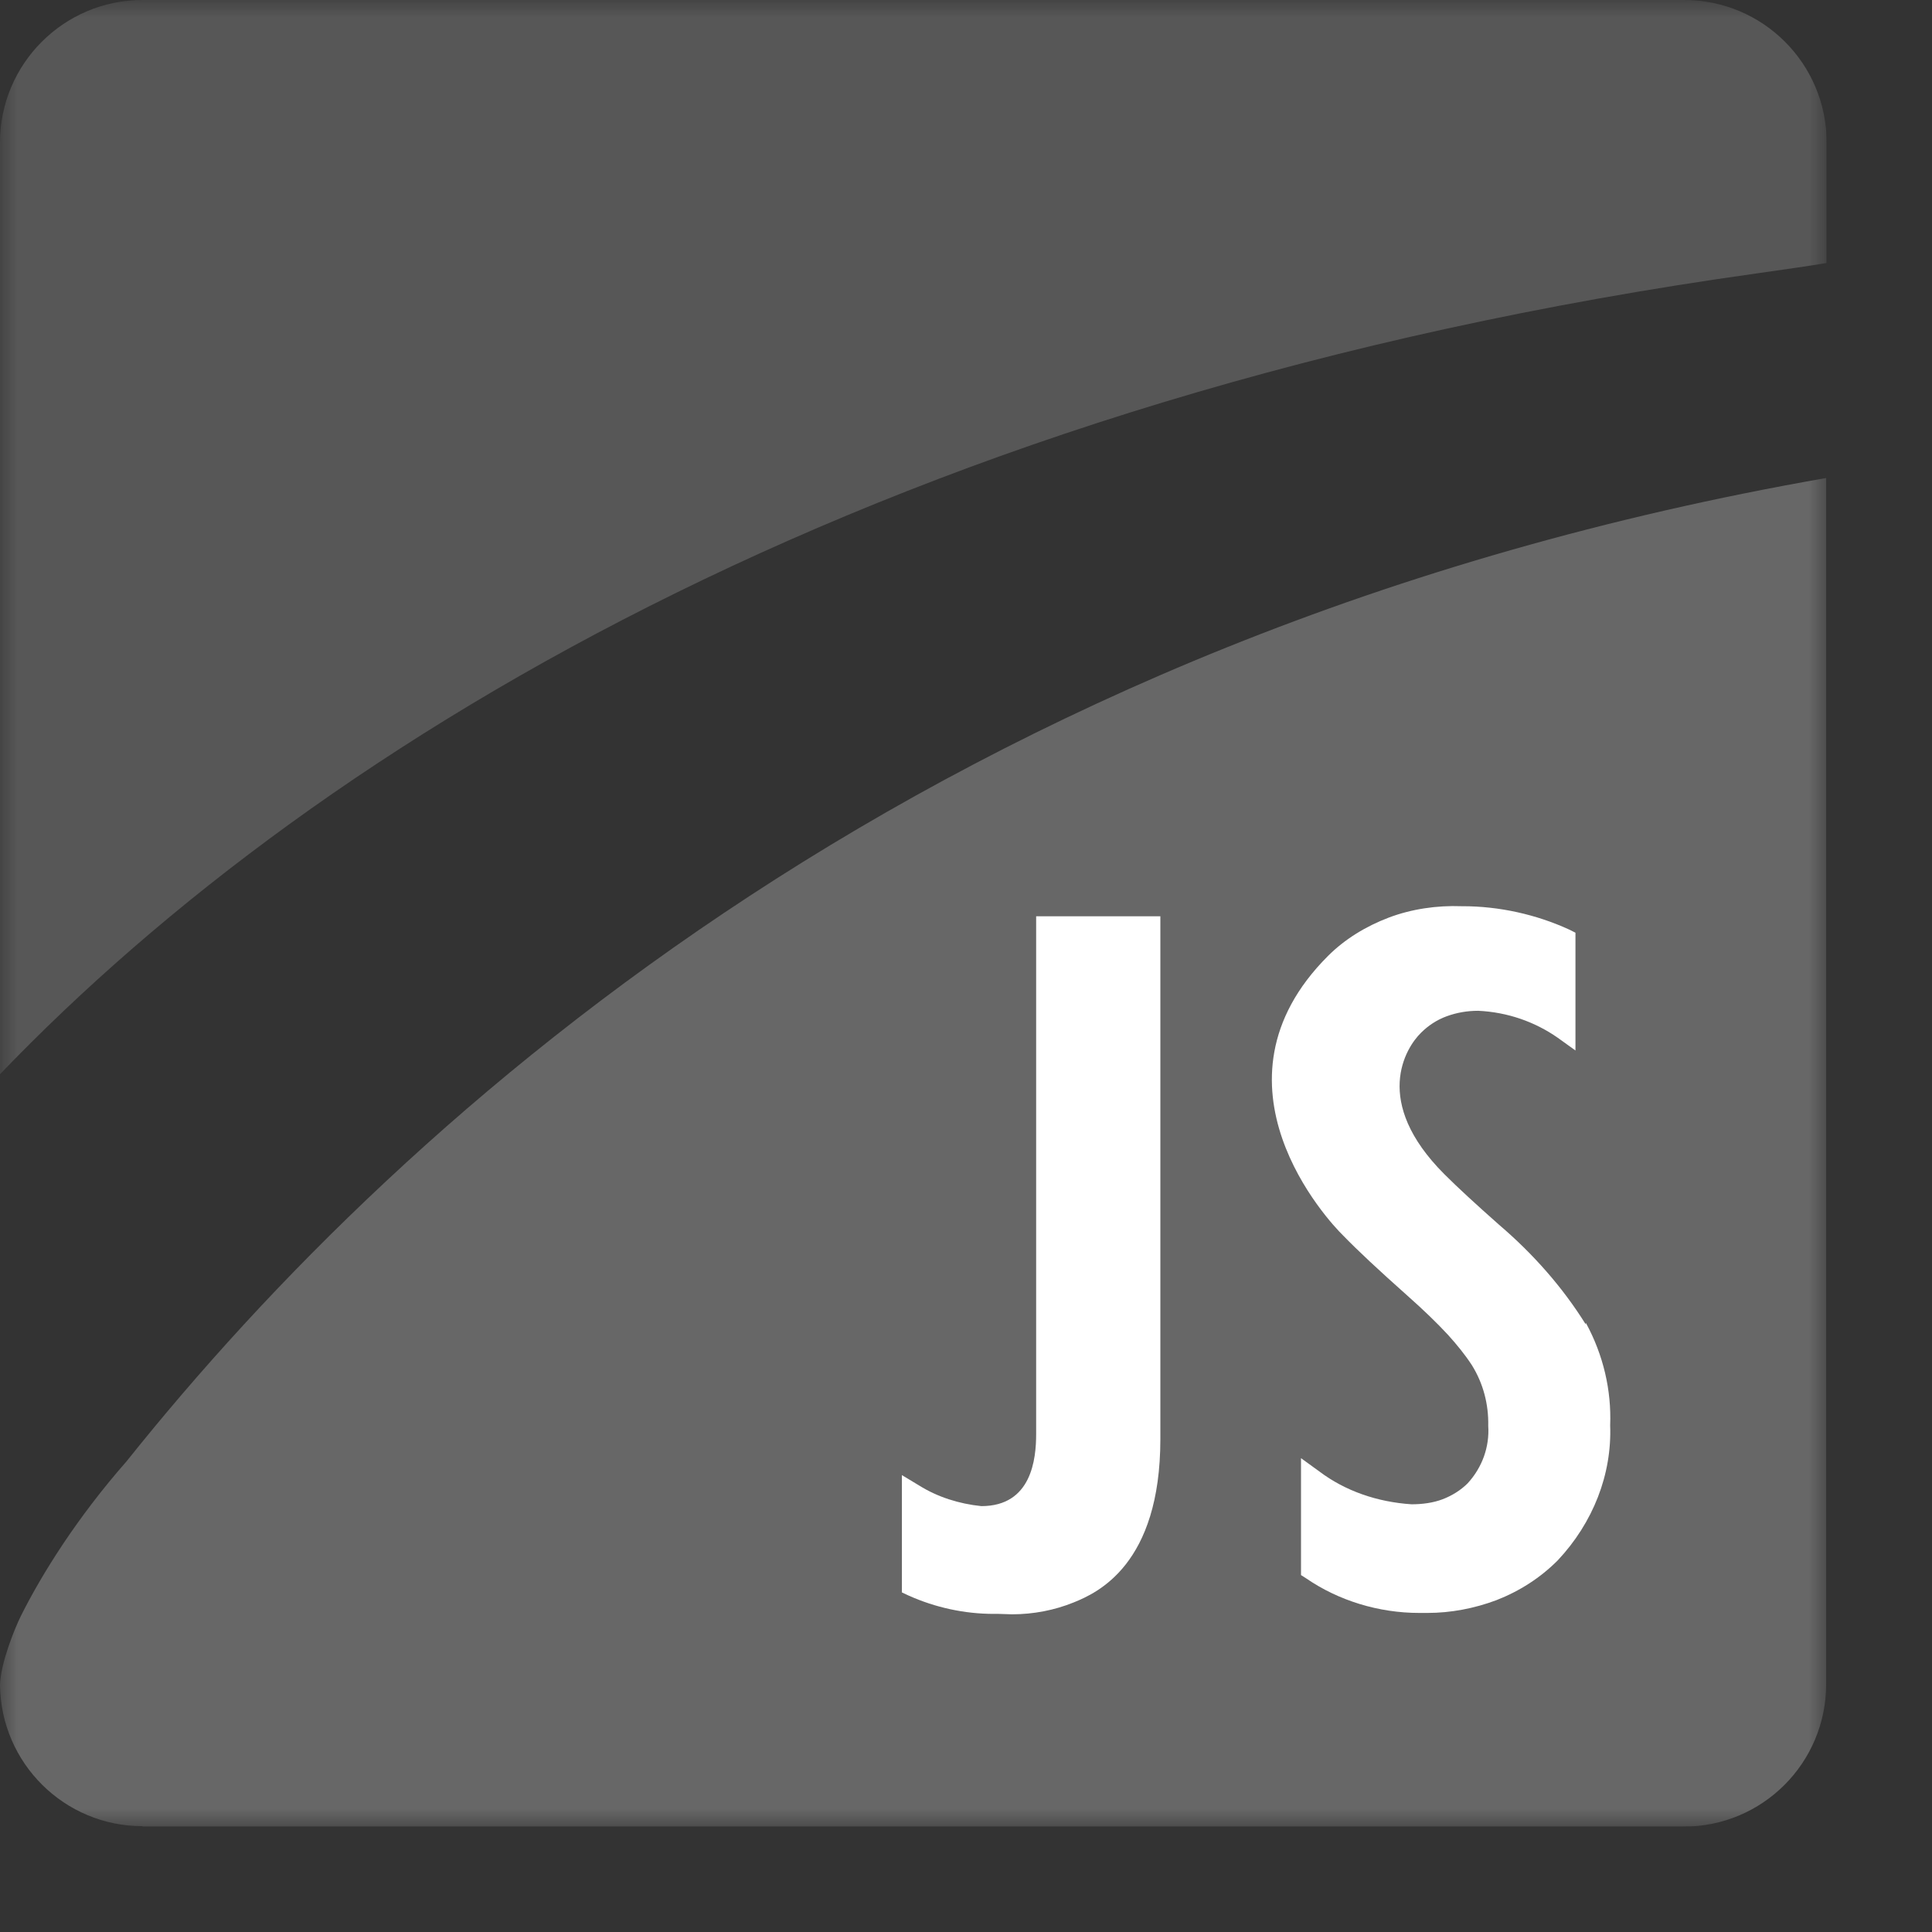 <svg width="55" height="55" viewBox="0 0 55 55" fill="none" xmlns="http://www.w3.org/2000/svg">
    <rect x="0" y="0" width="55" height="55" fill="#333333" stroke="none"/>
    <g clip-path="url(#clip0_457_357)">
        <mask id="mask0_457_357" style="mask-type:luminance" maskUnits="userSpaceOnUse" x="0" y="0" width="52"
            height="52">
            <path d="M52 0H0V52H52V0Z" fill="white"></path>
        </mask>
        <g mask="url(#mask0_457_357)">
            <path fill-rule="evenodd" clip-rule="evenodd"
                d="M4.056 52H47.931C50.18 52 51.987 50.181 51.987 47.945V13.608C26.806 18.001 11.596 31.595 3.601 41.603C2.197 43.201 1.196 44.8 0.598 45.996C0.403 46.386 0.013 47.373 0 47.971C0.026 50.194 1.833 51.987 4.056 51.987V52Z"
                fill="#676767"></path>
            <path fill-rule="evenodd" clip-rule="evenodd"
                d="M4.056 0C1.82 0 0 1.82 0 4.055V30.581C9.204 20.99 25.48 11.216 49.998 7.785C50.908 7.655 51.558 7.564 52 7.486V4.055C52 1.807 50.18 0 47.944 0H4.056Z"
                fill="#575757"></path>
            <path
                d="M42.679 34.87C43.654 35.702 44.486 36.651 45.136 37.691L45.149 37.664C45.643 38.574 45.877 39.575 45.838 40.576C45.89 41.966 45.357 43.344 44.343 44.423C43.849 44.917 43.264 45.294 42.601 45.553C41.977 45.788 41.301 45.917 40.638 45.917H40.404C39.247 45.917 38.103 45.566 37.18 44.93L37.037 44.839V41.511L37.557 41.888C38.298 42.447 39.208 42.759 40.183 42.824C40.482 42.824 40.794 42.785 41.067 42.681C41.34 42.577 41.587 42.421 41.782 42.226C42.198 41.772 42.406 41.187 42.367 40.589C42.38 39.978 42.224 39.38 41.899 38.86C41.704 38.561 41.47 38.275 41.223 38.002C40.911 37.664 40.521 37.288 40.066 36.885C39.234 36.144 38.662 35.611 38.233 35.169C37.83 34.779 34.164 30.854 37.804 27.215C38.285 26.734 38.883 26.37 39.533 26.123C40.183 25.876 40.911 25.772 41.6 25.798H41.639C42.679 25.798 43.732 26.032 44.668 26.461L44.85 26.552V29.905L44.343 29.541C43.693 29.087 42.913 28.814 42.081 28.775C41.769 28.775 41.47 28.827 41.184 28.931C40.898 29.035 40.651 29.204 40.456 29.398C40.014 29.828 39.052 31.361 41.119 33.428C41.496 33.804 42.003 34.272 42.679 34.87Z"
                fill="white"></path>
            <path
                d="M29.497 26.085H33.033V40.966C33.033 44.54 31.239 45.346 30.563 45.619C30.017 45.84 29.419 45.956 28.808 45.956C28.743 45.956 28.681 45.953 28.619 45.95C28.558 45.947 28.496 45.944 28.431 45.944H28.288C27.456 45.944 26.624 45.762 25.87 45.424L25.675 45.333V41.993L26.169 42.291C26.689 42.616 27.3 42.811 27.937 42.876C29.367 42.876 29.497 41.538 29.497 40.823V26.085Z"
                fill="white"></path>
        </g>
    </g>
    <defs>
        <clipPath id="clip0_457_357">
            <rect width="52" height="52" fill="white"></rect>
        </clipPath>
    </defs>
</svg>
